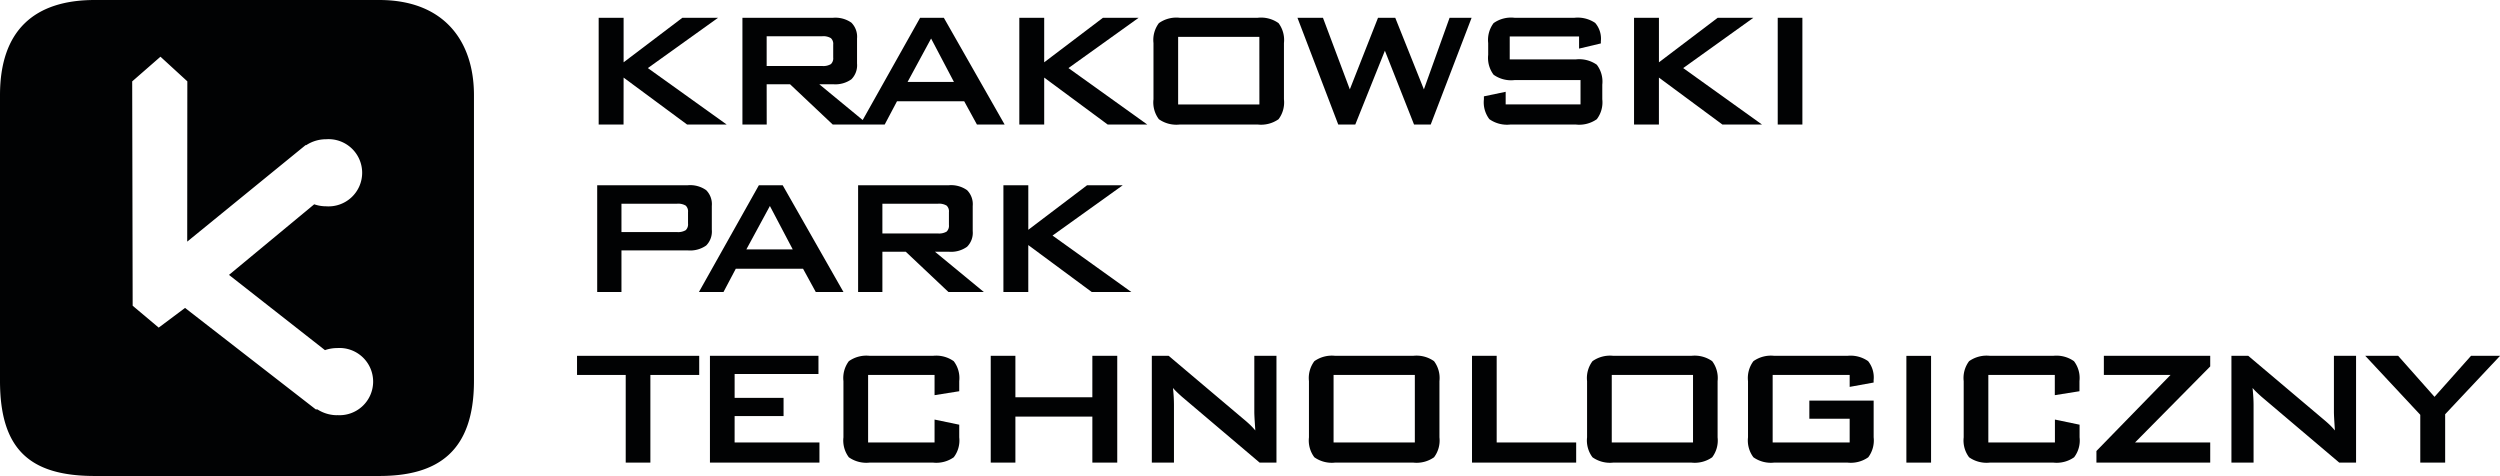 <svg id="Group_433" data-name="Group 433" xmlns="http://www.w3.org/2000/svg" width="215.682" height="41.063" viewBox="0 0 215.682 41.063">
  <rect id="Rectangle_233" data-name="Rectangle 233" width="7.011" height="5.829" transform="translate(101.64 3.182)" fill="none"/>
  <path id="Path_8700" data-name="Path 8700" d="M239.956,415.589a.69.69,0,0,0,.2-.572v-1.109a.673.673,0,0,0-.2-.562,1.267,1.267,0,0,0-.755-.162h-4.786v2.564H239.2A1.284,1.284,0,0,0,239.956,415.589Z" transform="translate(-158.291 -395.609)" fill="none"/>
  <path id="Path_8701" data-name="Path 8701" d="M228.32,417.033h4l-1.972-3.747Z" transform="translate(-163.931 -395.515)" fill="none"/>
  <rect id="Rectangle_234" data-name="Rectangle 234" width="7.012" height="5.829" transform="translate(115.052 32.349)" fill="none"/>
  <path id="Path_8702" data-name="Path 8702" d="M237.574,405.78l-2.031,3.747h4Z" transform="translate(-157.248 -402.459)" fill="none"/>
  <rect id="Rectangle_235" data-name="Rectangle 235" width="7.012" height="5.829" transform="translate(139.052 32.349)" fill="none"/>
  <path id="Path_8703" data-name="Path 8703" d="M218.477,431.735a3.139,3.139,0,0,0-1.047.179l-8.28-6.492,7.352-6.091a3.132,3.132,0,0,0,1.028.173,2.9,2.9,0,1,0,0-5.785,3.108,3.108,0,0,0-1.713.508l-.06,0-10.211,8.324.01-13.828-2.318-2.125L200.8,408.73l.04,19.355,2.247,1.889,2.272-1.7,11.281,8.755.142,0a3.13,3.13,0,0,0,1.7.5,2.9,2.9,0,1,0,0-5.785Z" transform="translate(-189.391 -401.7)" fill="none"/>
  <path id="Path_8704" data-name="Path 8704" d="M228.265,415.466a.689.689,0,0,0,.2-.57v-.988a.679.679,0,0,0-.2-.562,1.274,1.274,0,0,0-.757-.162h-4.786v2.443h4.786A1.275,1.275,0,0,0,228.265,415.466Z" transform="translate(-169.108 -395.609)" fill="none"/>
  <path id="Path_8705" data-name="Path 8705" d="M234.771,408.083a.683.683,0,0,0,.2-.57V406.4a.669.669,0,0,0-.2-.56,1.267,1.267,0,0,0-.755-.162H229.23v2.564h4.786A1.268,1.268,0,0,0,234.771,408.083Z" transform="translate(-163.089 -402.552)" fill="none"/>
  <path id="Path_8706" data-name="Path 8706" d="M227.585,404.055H203.051c-5.213,0-8.178,2.618-8.178,8.213v24.638c0,5.953,2.607,8.213,8.178,8.213h24.534c5.034,0,8.178-2.079,8.178-8.213V412.268C235.763,407.57,233.156,404.055,227.585,404.055Zm-3.625,35.821a3.13,3.13,0,0,1-1.7-.5l-.142,0-11.281-8.756-2.272,1.7-2.247-1.889-.04-19.355,2.439-2.129,2.318,2.125-.01,13.828,10.211-8.324.06,0a3.108,3.108,0,0,1,1.713-.508,2.9,2.9,0,1,1,0,5.785,3.13,3.13,0,0,1-1.028-.173l-7.352,6.091,8.28,6.492a3.139,3.139,0,0,1,1.047-.179,2.9,2.9,0,1,1,0,5.785Z" transform="translate(-194.873 -404.055)" fill="#010203"/>
  <path id="Path_8707" data-name="Path 8707" d="M309.995,420l-3.15,3.539L303.707,420h-2.837l4.747,5.089v4.122h2.146V425.04L312.5,420Z" transform="translate(-96.813 -389.302)" fill="#010203"/>
  <path id="Path_8708" data-name="Path 8708" d="M303.715,424.838c0,.115.006.283.017.5s.035.579.067,1.1a6.309,6.309,0,0,0-.456-.491c-.169-.16-.362-.329-.58-.51L296.325,420h-1.452v9.212h1.91v-4.976c0-.187-.006-.4-.021-.656s-.039-.524-.065-.807a4.872,4.872,0,0,0,.337.356c.121.117.264.248.425.393l6.715,5.691h1.451V420h-1.91Z" transform="translate(-102.361 -389.302)" fill="#010203"/>
  <path id="Path_8709" data-name="Path 8709" d="M289.464,421.65h5.751l-6.392,6.56v1h9.817v-1.734h-6.486l6.486-6.561V420h-9.176Z" transform="translate(-107.958 -389.302)" fill="#010203"/>
  <path id="Path_8710" data-name="Path 8710" d="M290.6,420H285.14a2.608,2.608,0,0,0-1.8.462,2.424,2.424,0,0,0-.466,1.719v4.853a2.412,2.412,0,0,0,.466,1.719,2.611,2.611,0,0,0,1.8.458H290.6a2.61,2.61,0,0,0,1.8-.458,2.382,2.382,0,0,0,.472-1.719v-1.092l-2.127-.443v1.977H285V421.65h5.735v1.744l2.127-.339v-.872a2.4,2.4,0,0,0-.472-1.719A2.607,2.607,0,0,0,290.6,420Z" transform="translate(-113.461 -389.302)" fill="#010203"/>
  <rect id="Rectangle_236" data-name="Rectangle 236" width="2.129" height="9.21" transform="translate(164.469 30.701)" fill="#010203"/>
  <path id="Path_8711" data-name="Path 8711" d="M281.782,420h-6.307a2.612,2.612,0,0,0-1.8.462,2.425,2.425,0,0,0-.466,1.719v4.849a2.417,2.417,0,0,0,.466,1.723,2.615,2.615,0,0,0,1.8.458h6.307a2.609,2.609,0,0,0,1.8-.458,2.417,2.417,0,0,0,.466-1.723v-3.169H278.5v1.567h3.479v2.048h-6.644V421.65h6.644v1.03l2.066-.375V422.1a2.237,2.237,0,0,0-.476-1.642A2.64,2.64,0,0,0,281.782,420Z" transform="translate(-122.403 -389.302)" fill="#010203"/>
  <path id="Path_8712" data-name="Path 8712" d="M262.969,420H260.84v9.21h8.987v-1.734h-6.858Z" transform="translate(-133.846 -389.302)" fill="#010203"/>
  <path id="Path_8713" data-name="Path 8713" d="M274.991,420h-6.727a2.609,2.609,0,0,0-1.8.462,2.424,2.424,0,0,0-.468,1.719v4.853a2.412,2.412,0,0,0,.468,1.719,2.611,2.611,0,0,0,1.8.458h6.727a2.611,2.611,0,0,0,1.8-.458,2.412,2.412,0,0,0,.466-1.719v-4.853a2.424,2.424,0,0,0-.466-1.719A2.608,2.608,0,0,0,274.991,420Zm.146,7.477h-7.011V421.65h7.011Z" transform="translate(-129.075 -389.302)" fill="#010203"/>
  <path id="Path_8714" data-name="Path 8714" d="M255.333,424.838c0,.115.006.283.017.5s.037.579.069,1.1a6.332,6.332,0,0,0-.458-.491c-.169-.16-.36-.329-.58-.51L247.944,420h-1.453v9.212h1.91v-4.976c0-.187-.006-.4-.019-.656s-.039-.524-.065-.807a4.492,4.492,0,0,0,.337.356c.121.117.262.248.425.393l6.713,5.691h1.452V420h-1.91Z" transform="translate(-147.12 -389.302)" fill="#010203"/>
  <path id="Path_8715" data-name="Path 8715" d="M262.523,420H255.8a2.609,2.609,0,0,0-1.8.462,2.425,2.425,0,0,0-.466,1.719v4.853a2.412,2.412,0,0,0,.466,1.719,2.611,2.611,0,0,0,1.8.458h6.726a2.608,2.608,0,0,0,1.8-.458,2.412,2.412,0,0,0,.466-1.719v-4.853a2.424,2.424,0,0,0-.466-1.719A2.605,2.605,0,0,0,262.523,420Zm.146,7.477h-7.011V421.65h7.011Z" transform="translate(-140.607 -389.302)" fill="#010203"/>
  <path id="Path_8716" data-name="Path 8716" d="M248.039,423.574H241.4V420h-2.128v9.21H241.4v-3.964h6.64v3.964h2.147V420h-2.147Z" transform="translate(-153.799 -389.302)" fill="#010203"/>
  <path id="Path_8717" data-name="Path 8717" d="M240.394,420h-5.456a2.614,2.614,0,0,0-1.8.462,2.424,2.424,0,0,0-.466,1.719v4.853a2.412,2.412,0,0,0,.466,1.719,2.617,2.617,0,0,0,1.8.458h5.456a2.6,2.6,0,0,0,1.794-.458,2.381,2.381,0,0,0,.474-1.719v-1.092l-2.129-.443v1.977H234.8V421.65h5.733v1.744l2.129-.339v-.872a2.394,2.394,0,0,0-.474-1.719A2.6,2.6,0,0,0,240.394,420Z" transform="translate(-159.906 -389.302)" fill="#010203"/>
  <path id="Path_8718" data-name="Path 8718" d="M228.817,425.195h4.222v-1.567h-4.222V421.57h7.233V420h-9.362v9.21h9.447v-1.734h-7.319Z" transform="translate(-165.439 -389.302)" fill="#010203"/>
  <path id="Path_8719" data-name="Path 8719" d="M220.732,421.65h4.2v7.562h2.128V421.65h4.213V420H220.732Z" transform="translate(-170.95 -389.302)" fill="#010203"/>
  <path id="Path_8720" data-name="Path 8720" d="M250.135,412.357h-3.079l-5.069,3.842v-3.842H239.84v9.211h2.146v-4.051l5.477,4.051h3.415l-6.8-4.872Z" transform="translate(-153.273 -396.374)" fill="#010203"/>
  <path id="Path_8721" data-name="Path 8721" d="M241.15,418.092a2.367,2.367,0,0,0,1.579-.429,1.7,1.7,0,0,0,.487-1.355v-2.166a1.712,1.712,0,0,0-.487-1.361,2.39,2.39,0,0,0-1.579-.424h-7.822v9.212h2.095v-3.477h2.016l3.685,3.477h3.053l-4.22-3.477Zm-5.727-1.577v-2.564h4.786a1.268,1.268,0,0,1,.755.162.673.673,0,0,1,.2.562v1.109a.69.69,0,0,1-.2.572,1.284,1.284,0,0,1-.755.16Z" transform="translate(-159.297 -396.375)" fill="#010203"/>
  <path id="Path_8722" data-name="Path 8722" d="M231.367,412.357l-5.173,9.212h2.12l1.063-2.012h5.8l1.1,2.012h2.389l-5.244-9.212Zm-1.08,5.535,2.031-3.746,1.971,3.746Z" transform="translate(-165.897 -396.375)" fill="#010203"/>
  <path id="Path_8723" data-name="Path 8723" d="M223.729,417.978h5.727a2.4,2.4,0,0,0,1.581-.422,1.709,1.709,0,0,0,.487-1.357v-2.058a1.712,1.712,0,0,0-.487-1.361,2.392,2.392,0,0,0-1.581-.424h-7.82v9.212h2.093Zm0-4.027h4.786a1.275,1.275,0,0,1,.757.162.679.679,0,0,1,.2.562v.988a.689.689,0,0,1-.2.57,1.275,1.275,0,0,1-.757.162h-4.786Z" transform="translate(-170.114 -396.375)" fill="#010203"/>
  <rect id="Rectangle_237" data-name="Rectangle 237" width="2.128" height="9.21" transform="translate(153.369 1.534)" fill="#010203"/>
  <path id="Path_8724" data-name="Path 8724" d="M272.341,409.191l6.055-4.339h-3.079l-5.069,3.842v-3.842H268.1v9.21h2.146v-4.05l5.477,4.05h3.416Z" transform="translate(-127.127 -403.318)" fill="#010203"/>
  <path id="Path_8725" data-name="Path 8725" d="M263.658,414.062H269.3a2.636,2.636,0,0,0,1.812-.46,2.392,2.392,0,0,0,.474-1.717v-1.263a2.394,2.394,0,0,0-.474-1.719,2.635,2.635,0,0,0-1.812-.46h-5.7v-1.979h5.983v1.047l1.879-.447v-.189a2.075,2.075,0,0,0-.491-1.581,2.684,2.684,0,0,0-1.777-.443h-5.186a2.6,2.6,0,0,0-1.8.462,2.419,2.419,0,0,0-.466,1.717v1.018a2.419,2.419,0,0,0,.466,1.717,2.6,2.6,0,0,0,1.8.462h5.7v2.1H263.25v-1.09l-1.877.393v.252a2.393,2.393,0,0,0,.472,1.717A2.638,2.638,0,0,0,263.658,414.062Z" transform="translate(-133.352 -403.318)" fill="#010203"/>
  <path id="Path_8726" data-name="Path 8726" d="M263.924,411.029l-2.471-6.177h-1.487l-2.432,6.177-2.318-6.177h-2.2l3.519,9.21h1.47l2.554-6.37,2.515,6.37h1.438l3.528-9.21h-1.9Z" transform="translate(-141.081 -403.318)" fill="#010203"/>
  <path id="Path_8727" data-name="Path 8727" d="M255.556,404.852h-6.724a2.6,2.6,0,0,0-1.8.462,2.42,2.42,0,0,0-.466,1.717v4.853a2.406,2.406,0,0,0,.466,1.719,2.617,2.617,0,0,0,1.8.458h6.724a2.617,2.617,0,0,0,1.8-.458,2.406,2.406,0,0,0,.466-1.719v-4.853a2.419,2.419,0,0,0-.466-1.717A2.6,2.6,0,0,0,255.556,404.852Zm.148,7.477h-7.011V406.5H255.7Z" transform="translate(-147.052 -403.318)" fill="#010203"/>
  <path id="Path_8728" data-name="Path 8728" d="M250.847,404.852h-3.079l-5.069,3.842v-3.842h-2.146v9.21H242.7v-4.05l5.477,4.05h3.416l-6.8-4.871Z" transform="translate(-152.614 -403.318)" fill="#010203"/>
  <path id="Path_8729" data-name="Path 8729" d="M230.237,410.585h2.016l3.685,3.477h4.482l1.063-2.01h5.795l1.1,2.01h2.389l-5.244-9.21h-2.048l-4.953,8.821-3.748-3.088h1.194a2.377,2.377,0,0,0,1.579-.427,1.709,1.709,0,0,0,.487-1.357v-2.164a1.717,1.717,0,0,0-.487-1.363,2.4,2.4,0,0,0-1.579-.422h-7.822v9.21h2.095Zm14.186-3.945,1.971,3.746h-4Zm-14.186-.194h4.786a1.268,1.268,0,0,1,.755.162.669.669,0,0,1,.2.56v1.111a.683.683,0,0,1-.2.57,1.267,1.267,0,0,1-.755.162h-4.786Z" transform="translate(-164.095 -403.318)" fill="#010203"/>
  <path id="Path_8730" data-name="Path 8730" d="M223.851,410.012l5.477,4.05h3.416l-6.8-4.871L232,404.852H228.92l-5.069,3.842v-3.842H221.7v9.21h2.146Z" transform="translate(-170.051 -403.318)" fill="#010203"/>
</svg>
